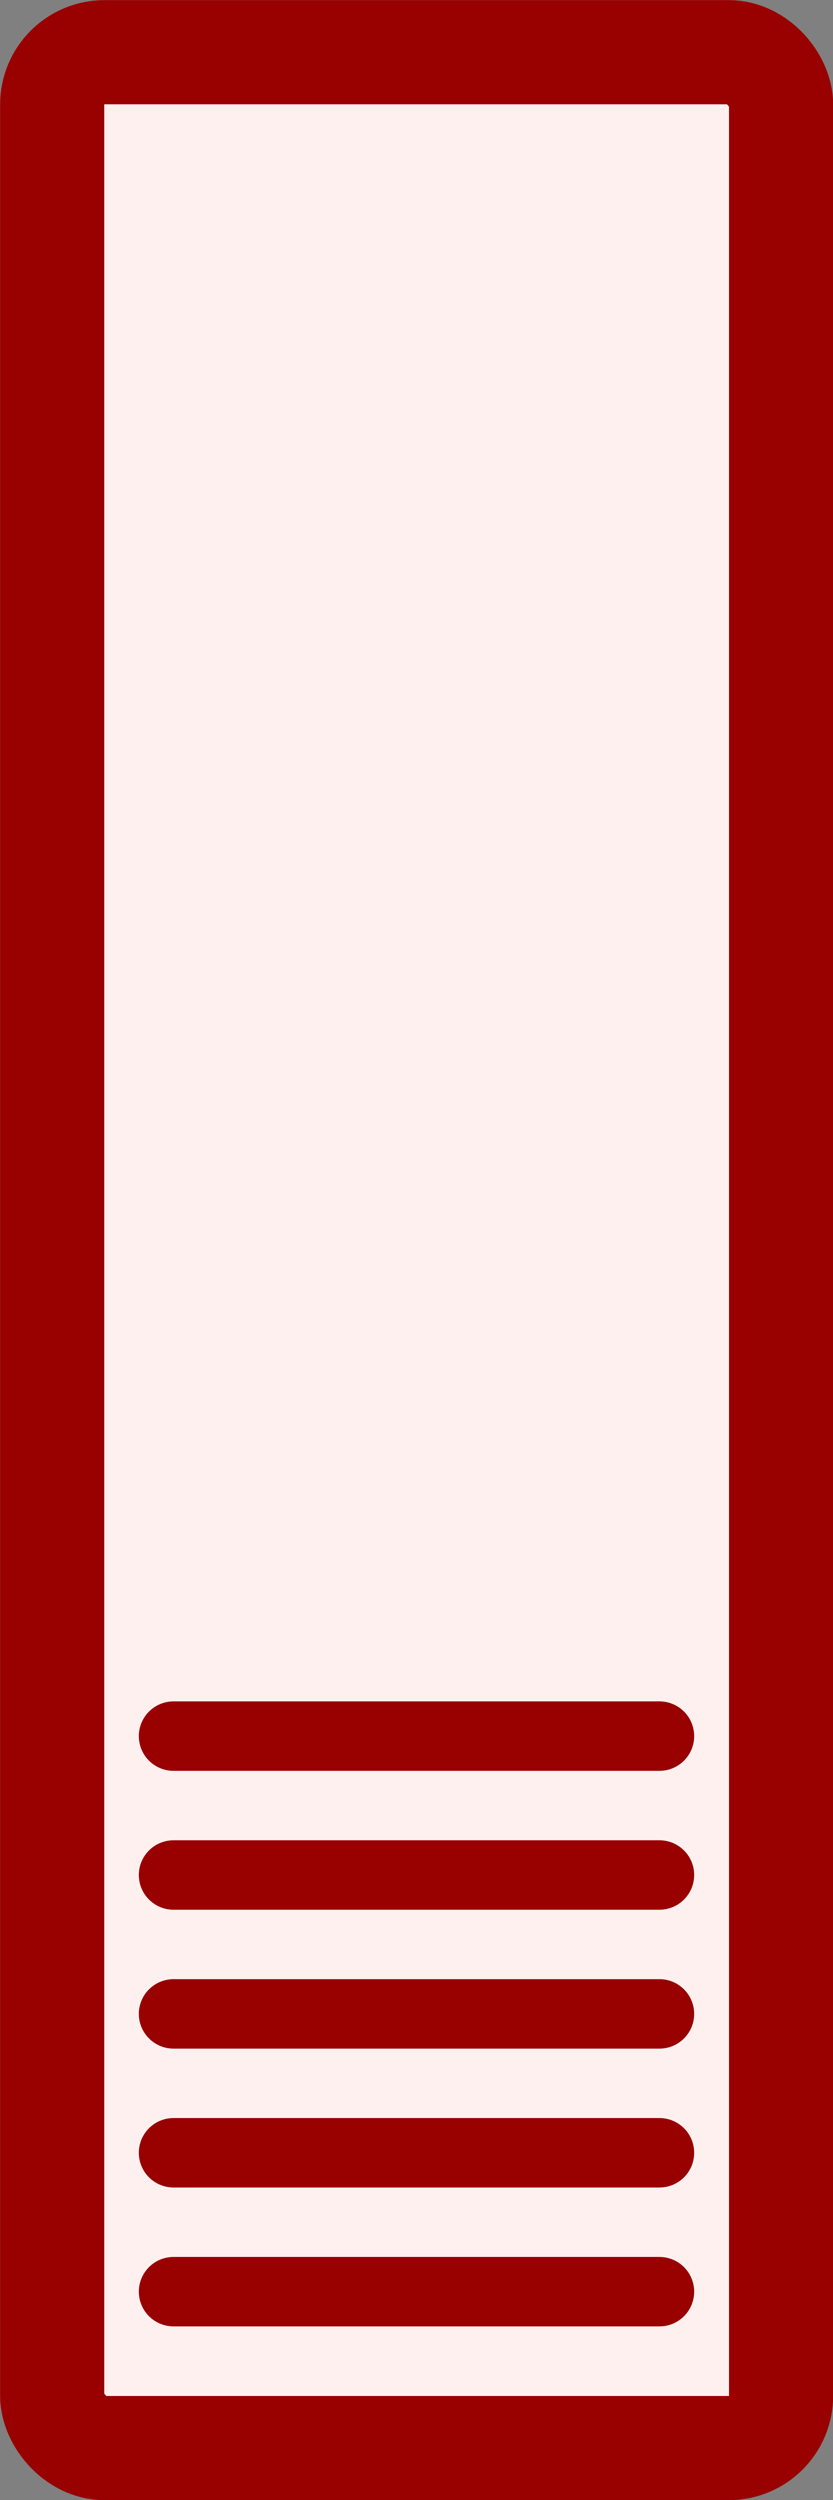 

<svg version="1.1" xmlns="http://www.w3.org/2000/svg"
width="3.0mm" height="9.0mm" viewBox="0 0 3.0 9.0">
  <rect x="0" y="0" width="3.0" height="9.0" fill="#808080" stroke="none"/>
  <g transform="translate(1.5 4.5)">
    
      <g transform="translate(0.0 0.0)" fill="#fff0f0" stroke="#990000">
        <rect x="-1.312" y="-4.312" width="2.625" height="8.625"
              rx="0.188" ry="0.188"
              stroke-width="0.375"/>
        <line x1="-0.875" x2="0.875" y1="1.75" y2="1.75" stroke-width="0.25" stroke-linecap="round"/>
<line x1="-0.875" x2="0.875" y1="2.25" y2="2.25" stroke-width="0.25" stroke-linecap="round"/>
<line x1="-0.875" x2="0.875" y1="2.75" y2="2.75" stroke-width="0.25" stroke-linecap="round"/>
<line x1="-0.875" x2="0.875" y1="3.25" y2="3.25" stroke-width="0.25" stroke-linecap="round"/>
<line x1="-0.875" x2="0.875" y1="3.75" y2="3.75" stroke-width="0.25" stroke-linecap="round"/>
      </g>
    
  </g>
</svg>
